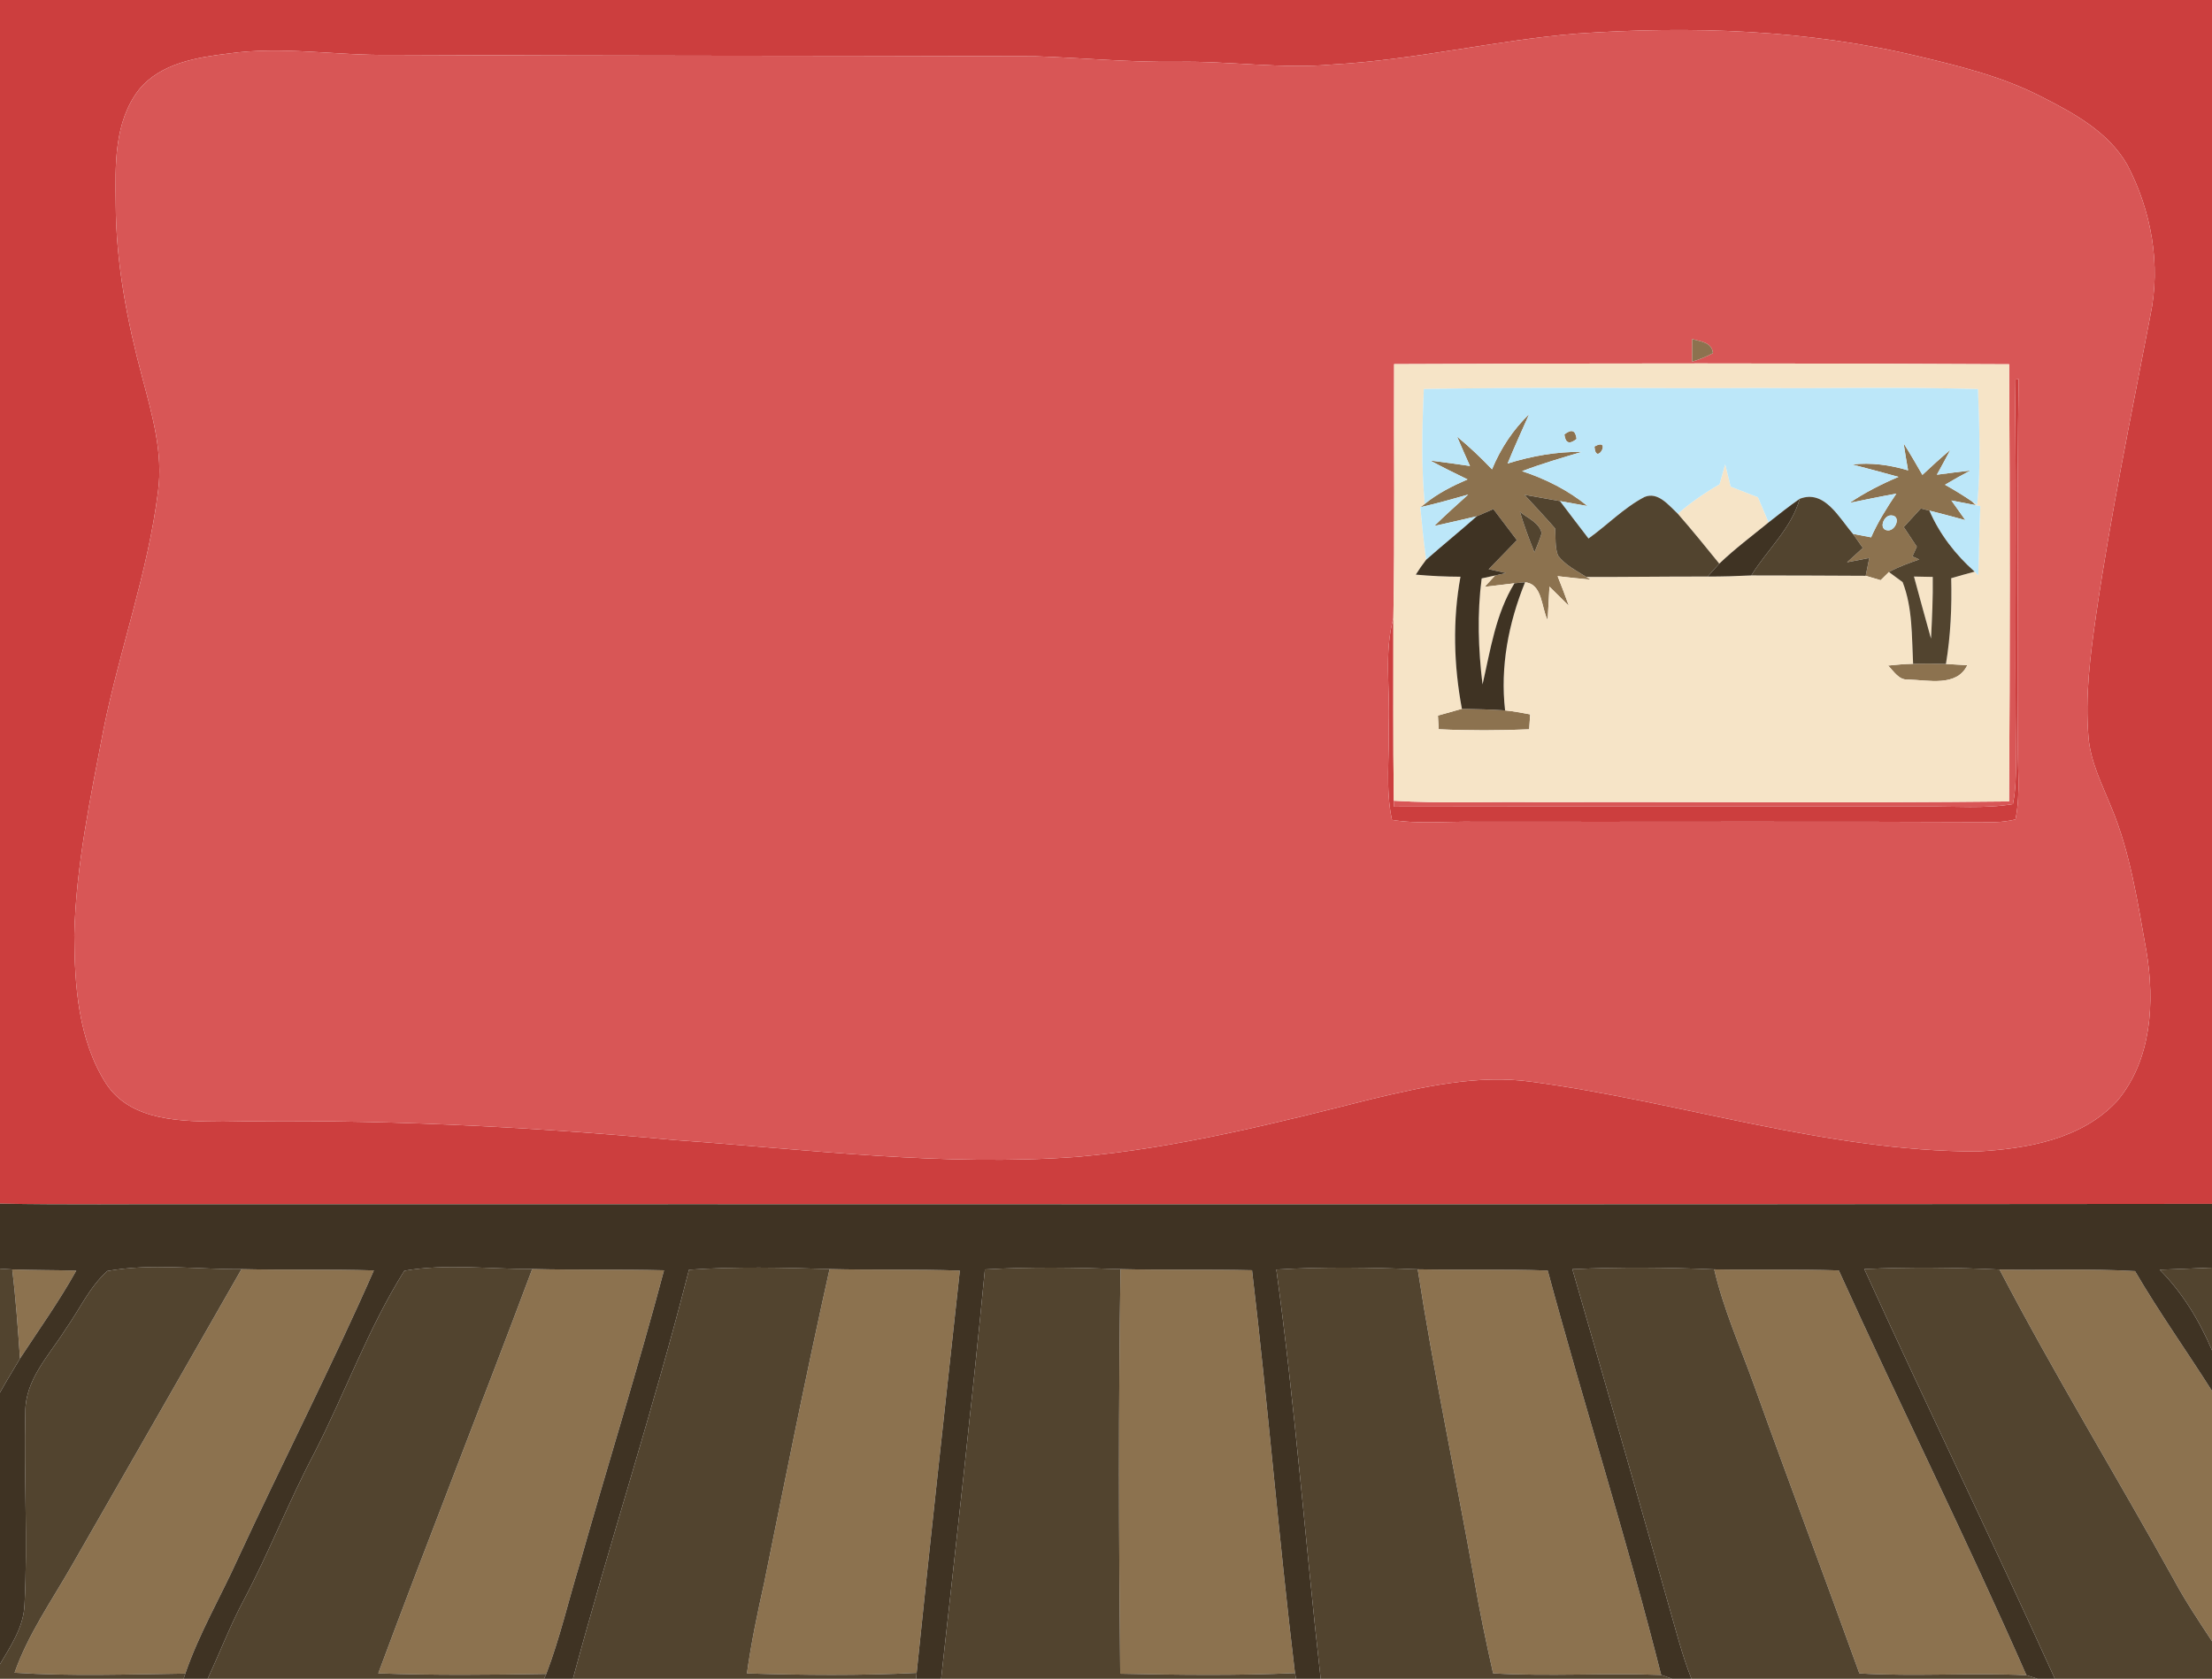 <?xml version="1.0" encoding="UTF-8" ?>
<!DOCTYPE svg PUBLIC "-//W3C//DTD SVG 1.1//EN" "http://www.w3.org/Graphics/SVG/1.1/DTD/svg11.dtd">
<svg width="357pt" height="271pt" viewBox="0 0 357 271" version="1.1" xmlns="http://www.w3.org/2000/svg">
<g id="#cc3e3eff">
<path fill="#cc3e3e" opacity="1.00" d=" M 0.00 0.00 L 357.00 0.00 L 357.00 194.34 C 248.67 194.48 140.33 194.36 32.00 194.40 C 21.33 194.36 10.66 194.51 0.00 194.30 L 0.00 0.00 M 254.41 5.43 C 241.23 6.53 228.30 9.68 215.09 10.41 C 206.72 11.17 198.37 9.82 190.00 9.98 C 182.33 10.07 174.69 9.34 167.03 9.08 C 132.34 8.97 97.66 9.03 62.97 8.86 C 54.27 8.99 45.56 7.41 36.89 8.64 C 31.75 9.27 25.95 10.19 22.45 14.44 C 18.37 19.68 18.60 26.70 18.68 33.00 C 18.72 42.49 20.52 51.86 22.98 61.00 C 24.56 66.98 26.36 73.13 25.50 79.39 C 23.87 92.45 19.29 104.89 16.71 117.75 C 14.61 128.74 12.25 139.75 11.99 150.98 C 12.04 159.11 12.62 167.84 17.10 174.89 C 21.11 181.08 29.45 181.01 36.01 181.07 C 60.39 180.62 84.75 181.80 109.02 184.04 C 130.62 185.56 152.27 188.35 173.95 186.74 C 190.05 185.30 205.77 181.35 221.40 177.40 C 229.83 175.42 238.52 173.41 247.22 174.63 C 271.25 177.86 294.65 185.85 319.07 185.88 C 327.12 185.44 335.98 183.93 341.71 177.71 C 347.27 171.09 347.78 161.77 346.42 153.58 C 345.00 145.71 343.85 137.70 340.74 130.28 C 339.27 126.63 337.40 123.02 337.07 119.03 C 336.49 112.41 337.36 105.77 338.30 99.22 C 340.66 83.04 343.97 67.01 347.05 50.95 C 348.79 42.72 347.21 34.04 343.35 26.64 C 340.30 21.30 334.68 18.24 329.37 15.56 C 323.23 12.41 316.50 10.73 309.82 9.14 C 291.71 4.77 272.93 4.15 254.41 5.43 Z" />
<path fill="#cc3e3e" opacity="1.00" d=" M 325.18 61.28 L 325.80 61.21 C 325.49 80.47 325.76 99.74 325.66 119.00 C 325.53 123.42 326.18 127.92 325.28 132.28 C 324.21 132.53 323.13 132.68 322.04 132.71 C 294.03 132.58 266.01 132.69 238.00 132.65 C 233.55 132.57 229.06 133.07 224.65 132.35 C 223.57 127.31 224.26 122.11 224.13 117.00 C 224.37 111.27 223.35 105.41 224.88 99.79 C 224.90 109.62 224.81 119.44 224.95 129.26 L 224.97 130.22 C 253.64 130.17 282.32 130.21 311.00 130.20 C 315.62 130.15 320.29 130.57 324.87 129.80 C 325.32 127.56 325.37 125.27 325.37 123.00 C 325.14 102.43 325.50 81.85 325.18 61.28 Z" />
</g>
<g id="#d85656ff">
<path fill="#d85656" opacity="1.00" d=" M 254.41 5.43 C 272.93 4.15 291.71 4.77 309.82 9.14 C 316.50 10.73 323.23 12.41 329.37 15.56 C 334.68 18.24 340.30 21.30 343.35 26.64 C 347.21 34.04 348.79 42.72 347.05 50.95 C 343.97 67.01 340.66 83.04 338.30 99.22 C 337.36 105.77 336.49 112.41 337.07 119.03 C 337.40 123.02 339.27 126.63 340.74 130.28 C 343.85 137.70 345.00 145.71 346.42 153.58 C 347.78 161.77 347.27 171.09 341.71 177.71 C 335.98 183.93 327.12 185.44 319.07 185.88 C 294.65 185.85 271.25 177.86 247.22 174.63 C 238.52 173.41 229.83 175.42 221.40 177.40 C 205.77 181.35 190.05 185.30 173.95 186.74 C 152.27 188.35 130.62 185.56 109.02 184.04 C 84.75 181.80 60.39 180.62 36.01 181.07 C 29.45 181.01 21.11 181.08 17.10 174.89 C 12.62 167.84 12.04 159.11 11.99 150.98 C 12.25 139.75 14.61 128.74 16.71 117.75 C 19.29 104.89 23.87 92.45 25.50 79.39 C 26.36 73.13 24.56 66.98 22.98 61.00 C 20.52 51.86 18.72 42.49 18.68 33.00 C 18.60 26.70 18.37 19.68 22.45 14.44 C 25.95 10.19 31.75 9.27 36.89 8.64 C 45.56 7.41 54.27 8.99 62.97 8.86 C 97.66 9.03 132.34 8.97 167.03 9.08 C 174.69 9.34 182.33 10.07 190.00 9.98 C 198.37 9.82 206.72 11.17 215.09 10.41 C 228.30 9.68 241.23 6.53 254.41 5.43 M 273.11 54.73 C 273.11 55.64 273.10 57.46 273.10 58.37 C 274.27 58.04 275.39 57.58 276.46 57.01 C 276.27 55.21 274.48 55.15 273.11 54.73 M 225.00 58.78 C 224.94 72.45 225.13 86.13 224.88 99.79 C 223.35 105.41 224.37 111.27 224.13 117.00 C 224.26 122.11 223.57 127.31 224.65 132.35 C 229.06 133.07 233.55 132.57 238.00 132.65 C 266.01 132.69 294.03 132.58 322.04 132.71 C 323.13 132.68 324.21 132.53 325.28 132.28 C 326.18 127.92 325.53 123.42 325.66 119.00 C 325.76 99.74 325.49 80.47 325.80 61.21 L 325.18 61.28 C 325.50 81.85 325.14 102.43 325.37 123.00 C 325.37 125.27 325.32 127.56 324.87 129.80 C 320.29 130.57 315.62 130.15 311.00 130.20 C 282.32 130.21 253.64 130.17 224.97 130.22 L 224.95 129.26 C 232.62 129.73 240.32 129.39 248.00 129.49 C 273.42 129.41 298.84 129.65 324.25 129.37 C 324.40 105.85 324.39 82.32 324.26 58.80 C 291.17 58.62 258.09 58.63 225.00 58.78 Z" />
</g>
<g id="#8c724fff">
<path fill="#8c724f" opacity="1.00" d=" M 273.11 54.73 C 274.48 55.15 276.27 55.21 276.46 57.01 C 275.39 57.58 274.27 58.04 273.10 58.37 C 273.10 57.46 273.11 55.64 273.11 54.73 Z" />
<path fill="#8c724f" opacity="1.00" d=" M 240.80 75.76 C 242.18 72.42 244.18 69.37 246.79 66.86 C 245.62 69.51 244.41 72.14 243.32 74.82 C 247.21 73.61 251.24 72.89 255.33 72.94 C 252.08 73.90 248.83 74.85 245.66 76.06 C 249.48 77.32 253.10 79.14 256.22 81.69 C 254.73 81.43 253.25 81.16 251.77 80.89 C 249.86 80.54 247.95 80.20 246.04 79.87 C 247.70 81.67 249.37 83.46 250.99 85.31 C 251.09 86.76 250.93 88.28 251.44 89.67 C 252.60 91.22 254.41 92.11 256.01 93.13 L 256.74 93.57 C 254.95 93.42 253.17 93.21 251.39 93.01 C 252.02 94.59 252.63 96.18 253.20 97.79 C 252.16 96.76 251.12 95.72 250.07 94.70 C 249.97 96.51 249.87 98.31 249.78 100.12 C 248.74 98.08 248.97 94.26 246.13 94.00 C 245.71 94.04 244.85 94.12 244.42 94.16 C 242.81 94.34 241.21 94.54 239.61 94.73 C 240.03 94.27 240.88 93.36 241.30 92.90 C 241.73 92.80 242.60 92.60 243.04 92.50 C 242.11 92.30 241.19 92.10 240.26 91.89 C 241.77 90.32 243.30 88.77 244.81 87.19 C 243.55 85.52 242.29 83.85 241.02 82.18 C 240.12 82.57 239.23 82.96 238.34 83.34 C 236.05 83.87 233.77 84.41 231.47 84.91 C 233.25 83.17 235.10 81.51 236.95 79.84 C 234.39 80.57 231.82 81.29 229.23 81.88 L 229.94 81.35 C 232.01 79.65 234.40 78.45 236.85 77.39 C 234.82 76.40 232.80 75.41 230.82 74.34 C 232.96 74.60 235.10 74.91 237.24 75.22 C 236.54 73.64 235.83 72.07 235.16 70.48 C 237.15 72.12 239.02 73.90 240.80 75.76 M 245.30 82.60 C 245.97 84.83 246.77 87.01 247.65 89.17 C 248.06 88.14 248.51 87.13 248.81 86.07 C 248.44 84.33 246.51 83.66 245.30 82.60 Z" />
<path fill="#8c724f" opacity="1.00" d=" M 252.48 70.13 C 253.64 69.21 254.29 69.45 254.45 70.86 C 253.29 71.79 252.64 71.54 252.48 70.13 Z" />
<path fill="#8c724f" opacity="1.00" d=" M 257.33 72.08 C 260.26 70.47 257.56 75.40 257.33 72.08 Z" />
<path fill="#8c724f" opacity="1.00" d=" M 307.23 71.57 C 308.29 73.24 309.28 74.95 310.26 76.66 C 311.73 75.28 313.22 73.92 314.77 72.62 C 314.06 73.97 313.33 75.30 312.60 76.63 C 314.40 76.39 316.21 76.16 318.02 75.95 C 316.63 76.69 315.26 77.44 313.91 78.25 C 315.40 79.09 316.87 79.98 318.28 80.95 L 318.90 81.56 C 317.57 81.30 316.25 81.05 314.94 80.79 C 315.69 81.84 316.44 82.90 317.19 83.96 C 315.25 83.44 313.33 82.91 311.39 82.43 C 311.04 82.35 310.35 82.17 310.00 82.08 C 309.08 83.08 308.16 84.08 307.25 85.08 C 307.96 86.13 308.65 87.20 309.36 88.25 C 309.12 88.77 308.89 89.29 308.65 89.82 C 308.93 89.94 309.48 90.19 309.76 90.31 C 308.09 90.89 306.41 91.49 304.86 92.34 C 304.53 92.67 303.86 93.33 303.52 93.66 C 302.71 93.43 301.91 93.19 301.11 92.95 C 301.30 91.99 301.49 91.03 301.69 90.07 C 300.49 90.30 299.29 90.53 298.10 90.77 C 298.94 89.99 299.79 89.22 300.65 88.45 C 300.12 87.69 299.59 86.93 299.05 86.18 C 300.02 86.36 301.00 86.55 301.98 86.74 C 303.08 84.25 304.53 81.94 306.05 79.69 C 303.52 80.14 301.02 80.67 298.51 81.18 C 300.98 79.50 303.65 78.15 306.40 76.98 C 303.92 76.28 301.42 75.64 298.93 74.98 C 301.98 74.63 305.03 75.05 307.95 75.93 C 307.69 74.48 307.45 73.03 307.23 71.57 M 305.21 83.20 C 303.95 83.16 303.11 85.60 304.75 85.62 C 305.99 85.62 306.87 83.22 305.21 83.20 Z" />
<path fill="#8c724f" opacity="1.00" d=" M 304.72 107.44 C 306.06 107.29 307.41 107.19 308.76 107.15 C 310.52 107.11 312.29 107.12 314.06 107.18 C 314.92 107.23 316.65 107.33 317.51 107.38 C 315.80 110.94 311.17 109.77 307.98 109.70 C 306.42 109.80 305.68 108.38 304.72 107.44 Z" />
<path fill="#8c724f" opacity="1.00" d=" M 232.07 115.51 C 233.36 115.16 234.65 114.79 235.94 114.42 C 238.26 114.48 240.59 114.51 242.91 114.68 C 244.27 114.80 245.61 115.08 246.96 115.32 C 246.92 115.93 246.84 117.13 246.80 117.73 C 241.93 117.94 237.06 117.95 232.19 117.72 C 232.16 117.17 232.10 116.06 232.07 115.51 Z" />
<path fill="#8c724f" opacity="1.00" d=" M 1.97 204.92 C 5.42 205.04 8.86 205.02 12.31 205.11 C 9.58 210.02 6.31 214.60 3.23 219.30 C 2.89 214.50 2.56 209.69 1.97 204.92 Z" />
<path fill="#8c724f" opacity="1.00" d=" M 38.98 204.87 C 46.10 205.04 53.22 204.86 60.34 205.08 C 53.46 220.71 45.67 235.92 38.49 251.41 C 35.67 257.68 32.15 263.64 29.91 270.16 C 20.72 270.28 11.52 270.62 2.35 270.02 C 4.54 263.79 8.36 258.37 11.61 252.68 C 20.76 236.76 29.86 220.81 38.98 204.87 Z" />
<path fill="#8c724f" opacity="1.00" d=" M 85.90 204.85 C 92.99 205.03 100.08 204.88 107.17 205.06 C 102.94 220.98 98.01 236.71 93.53 252.56 C 91.74 258.44 90.36 264.45 88.17 270.21 C 79.13 270.37 70.08 270.46 61.05 270.12 C 69.16 248.30 77.74 226.66 85.90 204.85 Z" />
<path fill="#8c724f" opacity="1.00" d=" M 133.89 204.86 C 140.90 205.03 147.91 204.86 154.91 205.11 C 152.56 226.76 150.16 248.40 147.94 270.05 C 138.82 270.50 129.68 270.42 120.55 270.13 C 121.23 265.22 122.25 260.37 123.33 255.53 C 126.76 238.62 130.13 221.69 133.89 204.86 Z" />
<path fill="#8c724f" opacity="1.00" d=" M 180.84 204.87 C 187.91 205.04 194.99 204.88 202.07 205.05 C 204.63 226.70 206.40 248.44 209.00 270.08 C 199.60 270.50 190.19 270.38 180.79 270.18 C 180.56 248.41 180.50 226.63 180.84 204.87 Z" />
<path fill="#8c724f" opacity="1.00" d=" M 228.81 204.90 C 235.80 205.04 242.80 204.84 249.79 205.10 C 255.67 226.92 262.59 248.46 268.10 270.38 C 259.06 270.03 250.01 270.66 240.98 270.12 C 239.83 265.07 238.79 260.00 237.91 254.91 C 234.93 238.23 231.40 221.64 228.81 204.90 Z" />
<path fill="#8c724f" opacity="1.00" d=" M 276.66 204.91 C 283.36 205.03 290.07 204.86 296.77 205.08 C 306.70 226.94 317.41 248.44 327.05 270.42 C 318.07 270.00 309.07 270.67 300.09 270.13 C 294.51 254.62 288.68 239.21 283.12 223.69 C 280.89 217.46 278.16 211.38 276.66 204.91 Z" />
<path fill="#8c724f" opacity="1.00" d=" M 322.71 204.94 C 330.00 205.09 337.30 204.76 344.58 205.19 C 348.45 211.81 352.90 218.06 357.00 224.53 L 357.00 264.94 C 354.88 261.70 352.71 258.48 350.87 255.06 C 341.59 238.30 331.58 221.92 322.71 204.94 Z" />
</g>
<g id="#f6e4c7ff">
<path fill="#f6e4c7" opacity="1.00" d=" M 225.00 58.78 C 258.09 58.63 291.17 58.62 324.26 58.80 C 324.39 82.32 324.40 105.85 324.25 129.37 C 298.84 129.65 273.42 129.41 248.00 129.49 C 240.32 129.39 232.62 129.73 224.95 129.26 C 224.81 119.44 224.90 109.62 224.88 99.79 C 225.13 86.13 224.94 72.45 225.00 58.78 M 229.79 62.80 C 229.52 68.98 229.37 75.18 229.94 81.35 L 229.23 81.88 C 229.50 84.71 229.78 87.54 230.17 90.36 C 229.57 91.13 229.02 91.93 228.50 92.76 C 230.90 92.98 233.30 93.09 235.71 93.10 C 234.42 100.15 234.62 107.38 235.94 114.42 C 234.65 114.79 233.36 115.16 232.07 115.51 C 232.10 116.06 232.16 117.17 232.19 117.72 C 237.06 117.95 241.93 117.94 246.80 117.73 C 246.84 117.13 246.92 115.93 246.96 115.32 C 245.61 115.08 244.27 114.80 242.91 114.68 C 242.10 107.61 243.47 100.55 246.13 94.00 C 248.97 94.26 248.74 98.08 249.78 100.12 C 249.87 98.31 249.97 96.51 250.07 94.70 C 251.12 95.72 252.16 96.76 253.20 97.79 C 252.63 96.18 252.02 94.59 251.39 93.01 C 253.17 93.21 254.95 93.42 256.74 93.57 L 256.01 93.13 C 262.54 93.16 269.07 93.05 275.60 93.07 C 277.95 93.08 280.30 93.00 282.65 92.89 C 288.80 92.91 294.95 92.90 301.11 92.95 C 301.91 93.19 302.71 93.43 303.52 93.66 C 303.86 93.33 304.53 92.67 304.86 92.34 C 305.41 92.75 306.52 93.56 307.07 93.97 C 308.70 98.15 308.53 102.74 308.76 107.15 C 307.41 107.19 306.06 107.29 304.72 107.44 C 305.68 108.38 306.42 109.80 307.98 109.70 C 311.17 109.77 315.80 110.94 317.51 107.38 C 316.65 107.33 314.92 107.23 314.06 107.18 C 314.82 102.60 315.03 97.97 314.91 93.34 C 316.16 92.97 317.42 92.62 318.69 92.28 L 319.28 92.85 C 319.42 89.13 319.40 85.41 319.61 81.70 L 318.90 81.56 L 318.28 80.95 L 319.10 81.49 C 319.71 75.28 319.45 69.03 319.23 62.81 C 307.49 62.44 295.74 62.74 284.00 62.64 C 265.93 62.75 247.85 62.44 229.79 62.80 Z" />
<path fill="#f6e4c7" opacity="1.00" d=" M 278.43 74.95 C 278.72 76.15 279.02 77.35 279.32 78.55 C 280.78 79.12 282.25 79.70 283.72 80.27 C 284.29 81.62 284.86 82.98 285.44 84.33 C 282.76 86.52 279.98 88.59 277.48 90.99 C 275.28 88.27 273.08 85.56 270.78 82.93 C 272.86 81.12 275.13 79.55 277.52 78.18 C 277.82 77.10 278.12 76.03 278.43 74.95 Z" />
<path fill="#f6e4c7" opacity="1.00" d=" M 239.13 93.37 C 239.67 93.25 240.76 93.02 241.30 92.90 C 240.88 93.36 240.03 94.27 239.61 94.73 C 241.21 94.54 242.81 94.34 244.42 94.16 C 241.37 99.12 240.55 104.93 239.27 110.49 C 238.58 104.81 238.39 99.05 239.13 93.37 Z" />
<path fill="#f6e4c7" opacity="1.00" d=" M 308.90 93.07 C 309.66 93.08 311.17 93.11 311.93 93.13 C 311.98 96.45 311.82 99.77 311.65 103.09 C 310.70 99.76 309.82 96.40 308.90 93.07 Z" />
</g>
<g id="#bce7f9ff">
<path fill="#bce7f9" opacity="1.00" d=" M 229.79 62.80 C 247.85 62.44 265.93 62.75 284.00 62.64 C 295.74 62.74 307.49 62.44 319.23 62.81 C 319.45 69.03 319.71 75.28 319.10 81.49 L 318.28 80.95 C 316.87 79.98 315.40 79.09 313.91 78.25 C 315.26 77.44 316.63 76.69 318.02 75.95 C 316.21 76.16 314.40 76.39 312.60 76.63 C 313.33 75.30 314.06 73.97 314.77 72.62 C 313.22 73.92 311.73 75.28 310.26 76.66 C 309.28 74.95 308.29 73.24 307.23 71.57 C 307.45 73.03 307.69 74.48 307.95 75.93 C 305.03 75.05 301.98 74.63 298.93 74.98 C 301.42 75.64 303.92 76.28 306.40 76.98 C 303.65 78.15 300.98 79.50 298.51 81.18 C 301.02 80.67 303.52 80.14 306.05 79.69 C 304.53 81.94 303.08 84.25 301.98 86.74 C 301.00 86.55 300.02 86.36 299.05 86.18 C 296.85 83.67 294.48 78.95 290.46 80.52 C 288.73 81.72 287.09 83.03 285.44 84.33 C 284.86 82.98 284.29 81.62 283.72 80.27 C 282.25 79.70 280.78 79.12 279.32 78.55 C 279.02 77.35 278.72 76.15 278.43 74.95 C 278.12 76.03 277.82 77.10 277.52 78.18 C 275.13 79.55 272.86 81.12 270.78 82.93 C 269.34 81.60 267.60 79.30 265.40 80.23 C 262.06 81.98 259.42 84.76 256.37 86.93 C 254.84 84.91 253.28 82.92 251.77 80.89 C 253.25 81.16 254.73 81.43 256.22 81.69 C 253.10 79.14 249.48 77.32 245.66 76.06 C 248.83 74.85 252.08 73.90 255.33 72.94 C 251.24 72.89 247.21 73.61 243.32 74.82 C 244.41 72.14 245.62 69.51 246.79 66.86 C 244.18 69.37 242.18 72.42 240.80 75.76 C 239.02 73.90 237.15 72.12 235.16 70.48 C 235.83 72.07 236.54 73.64 237.24 75.22 C 235.10 74.91 232.96 74.60 230.82 74.34 C 232.80 75.41 234.82 76.40 236.85 77.39 C 234.40 78.45 232.01 79.65 229.94 81.35 C 229.37 75.18 229.52 68.98 229.79 62.80 M 252.48 70.13 C 252.64 71.54 253.29 71.79 254.45 70.86 C 254.29 69.45 253.64 69.21 252.48 70.13 M 257.33 72.08 C 257.56 75.40 260.26 70.47 257.33 72.08 Z" />
<path fill="#bce7f9" opacity="1.00" d=" M 229.23 81.88 C 231.82 81.29 234.39 80.57 236.95 79.84 C 235.10 81.51 233.25 83.17 231.47 84.91 C 233.77 84.41 236.05 83.87 238.34 83.34 C 235.66 85.73 232.86 87.98 230.17 90.36 C 229.78 87.54 229.50 84.71 229.23 81.88 Z" />
<path fill="#bce7f9" opacity="1.00" d=" M 314.94 80.79 C 316.25 81.05 317.57 81.30 318.90 81.56 L 319.61 81.70 C 319.40 85.41 319.42 89.13 319.28 92.85 L 318.69 92.28 C 315.60 89.54 313.04 86.24 311.39 82.43 C 313.33 82.91 315.25 83.44 317.19 83.96 C 316.44 82.90 315.69 81.84 314.94 80.79 Z" />
<path fill="#bce7f9" opacity="1.00" d=" M 305.21 83.20 C 306.87 83.22 305.99 85.62 304.75 85.62 C 303.11 85.60 303.95 83.16 305.21 83.20 Z" />
</g>
<g id="#52442fff">
<path fill="#52442f" opacity="1.00" d=" M 246.04 79.87 C 247.95 80.20 249.86 80.54 251.77 80.89 C 253.28 82.92 254.84 84.91 256.37 86.93 C 259.42 84.76 262.06 81.98 265.40 80.23 C 267.60 79.30 269.34 81.60 270.78 82.93 C 273.08 85.56 275.28 88.27 277.48 90.99 C 277.01 91.51 276.07 92.55 275.60 93.07 C 269.07 93.05 262.54 93.16 256.01 93.13 C 254.41 92.11 252.60 91.22 251.44 89.67 C 250.93 88.28 251.09 86.76 250.99 85.31 C 249.37 83.46 247.70 81.67 246.04 79.87 Z" />
<path fill="#52442f" opacity="1.00" d=" M 290.46 80.52 C 294.48 78.95 296.85 83.67 299.05 86.18 C 299.59 86.93 300.12 87.69 300.65 88.45 C 299.79 89.22 298.94 89.99 298.10 90.77 C 299.29 90.53 300.49 90.30 301.69 90.07 C 301.49 91.03 301.30 91.99 301.11 92.95 C 294.95 92.90 288.80 92.91 282.65 92.89 C 285.20 88.74 289.10 85.34 290.46 80.52 Z" />
<path fill="#52442f" opacity="1.00" d=" M 310.00 82.08 C 310.35 82.17 311.04 82.35 311.39 82.43 C 313.04 86.24 315.60 89.54 318.69 92.28 C 317.42 92.62 316.16 92.97 314.91 93.34 C 315.03 97.97 314.82 102.60 314.06 107.18 C 312.29 107.12 310.52 107.11 308.76 107.15 C 308.53 102.74 308.70 98.15 307.07 93.97 C 306.52 93.56 305.41 92.75 304.86 92.34 C 306.41 91.49 308.09 90.89 309.76 90.31 C 309.48 90.19 308.93 89.94 308.65 89.82 C 308.89 89.29 309.12 88.77 309.36 88.25 C 308.65 87.20 307.96 86.13 307.25 85.08 C 308.16 84.08 309.08 83.08 310.00 82.08 M 308.90 93.07 C 309.82 96.40 310.70 99.76 311.65 103.09 C 311.82 99.77 311.98 96.45 311.93 93.13 C 311.17 93.11 309.66 93.08 308.90 93.07 Z" />
<path fill="#52442f" opacity="1.00" d=" M 245.30 82.60 C 246.51 83.66 248.44 84.33 248.81 86.07 C 248.51 87.13 248.06 88.14 247.65 89.17 C 246.77 87.01 245.97 84.83 245.30 82.60 Z" />
<path fill="#52442f" opacity="1.00" d=" M 0.00 204.80 C 0.49 204.83 1.48 204.89 1.97 204.92 C 2.56 209.69 2.89 214.50 3.23 219.30 C 2.15 221.13 1.03 222.93 0.00 224.80 L 0.00 204.80 Z" />
<path fill="#52442f" opacity="1.00" d=" M 17.31 205.18 C 24.45 203.89 31.77 204.93 38.98 204.87 C 29.86 220.81 20.76 236.76 11.61 252.68 C 8.36 258.37 4.54 263.79 2.35 270.02 C 11.52 270.62 20.72 270.28 29.91 270.16 L 29.63 271.00 L 0.00 271.00 L 0.00 268.64 C 1.77 265.64 3.84 262.59 3.96 258.98 C 4.51 248.65 3.83 238.28 4.09 227.95 C 4.05 222.68 7.96 218.76 10.58 214.58 C 12.80 211.44 14.42 207.79 17.31 205.18 Z" />
<path fill="#52442f" opacity="1.00" d=" M 65.26 205.13 C 72.07 203.96 79.03 204.88 85.90 204.85 C 77.74 226.66 69.16 248.30 61.05 270.12 C 70.08 270.46 79.13 270.37 88.17 270.21 L 87.81 271.00 L 33.51 271.00 C 35.48 266.79 37.13 262.43 39.32 258.32 C 43.43 250.60 46.58 242.41 50.67 234.67 C 55.69 224.91 59.41 214.42 65.26 205.13 Z" />
<path fill="#52442f" opacity="1.00" d=" M 111.20 204.97 C 118.75 204.44 126.33 204.62 133.89 204.86 C 130.13 221.69 126.76 238.62 123.33 255.53 C 122.25 260.37 121.23 265.22 120.55 270.13 C 129.68 270.42 138.82 270.50 147.94 270.05 L 147.85 271.00 L 92.47 271.00 C 98.42 248.91 105.55 227.14 111.20 204.97 Z" />
<path fill="#52442f" opacity="1.00" d=" M 158.96 204.92 C 166.25 204.49 173.55 204.60 180.84 204.87 C 180.50 226.63 180.56 248.41 180.79 270.18 C 190.19 270.38 199.60 270.50 209.00 270.08 L 209.18 271.00 L 151.89 271.00 C 154.33 248.98 156.82 226.97 158.96 204.92 Z" />
<path fill="#52442f" opacity="1.00" d=" M 205.99 204.94 C 213.59 204.47 221.21 204.60 228.81 204.90 C 231.40 221.64 234.93 238.23 237.91 254.91 C 238.79 260.00 239.83 265.07 240.98 270.12 C 250.01 270.66 259.06 270.03 268.10 270.38 C 268.54 270.54 269.42 270.85 269.87 271.00 L 213.15 271.00 C 210.67 248.99 209.01 226.89 205.99 204.94 Z" />
<path fill="#52442f" opacity="1.00" d=" M 253.77 204.88 C 261.39 204.52 269.03 204.59 276.66 204.91 C 278.16 211.38 280.89 217.46 283.12 223.69 C 288.68 239.21 294.51 254.62 300.09 270.13 C 309.07 270.67 318.07 270.00 327.05 270.42 C 327.50 270.56 328.40 270.85 328.85 271.00 L 272.99 271.00 C 272.21 269.04 271.57 267.04 270.98 265.02 C 265.31 244.96 259.56 224.91 253.77 204.88 Z" />
<path fill="#52442f" opacity="1.00" d=" M 300.89 204.86 C 308.16 204.52 315.44 204.60 322.71 204.94 C 331.58 221.92 341.59 238.30 350.87 255.06 C 352.71 258.48 354.88 261.70 357.00 264.94 L 357.00 271.00 L 331.64 271.00 C 321.62 248.85 310.95 226.99 300.89 204.86 Z" />
<path fill="#52442f" opacity="1.00" d=" M 348.56 204.97 C 351.37 204.86 354.18 204.76 357.00 204.63 L 357.00 217.98 C 354.97 213.19 352.24 208.68 348.56 204.97 Z" />
</g>
<g id="#3f3323ff">
<path fill="#3f3323" opacity="1.00" d=" M 285.44 84.33 C 287.09 83.03 288.73 81.72 290.46 80.52 C 289.10 85.34 285.20 88.74 282.65 92.89 C 280.30 93.00 277.95 93.08 275.60 93.07 C 276.07 92.55 277.01 91.51 277.48 90.99 C 279.98 88.59 282.76 86.52 285.44 84.33 Z" />
<path fill="#3f3323" opacity="1.00" d=" M 238.34 83.34 C 239.23 82.96 240.12 82.57 241.02 82.18 C 242.29 83.85 243.55 85.52 244.81 87.19 C 243.30 88.77 241.77 90.32 240.26 91.89 C 241.19 92.10 242.11 92.30 243.04 92.50 C 242.60 92.60 241.73 92.80 241.30 92.90 C 240.76 93.02 239.67 93.25 239.13 93.37 C 238.39 99.05 238.58 104.81 239.27 110.49 C 240.55 104.93 241.37 99.12 244.42 94.16 C 244.85 94.12 245.71 94.04 246.13 94.00 C 243.47 100.55 242.10 107.61 242.91 114.68 C 240.59 114.51 238.26 114.48 235.94 114.42 C 234.62 107.38 234.42 100.15 235.71 93.10 C 233.30 93.09 230.90 92.98 228.50 92.76 C 229.02 91.93 229.57 91.13 230.17 90.36 C 232.86 87.98 235.66 85.73 238.34 83.34 Z" />
<path fill="#3f3323" opacity="1.00" d=" M 0.00 194.30 C 10.66 194.51 21.33 194.36 32.00 194.40 C 140.33 194.36 248.67 194.48 357.00 194.34 L 357.00 204.63 C 354.18 204.76 351.37 204.86 348.56 204.97 C 352.24 208.68 354.97 213.19 357.00 217.98 L 357.00 224.53 C 352.90 218.06 348.45 211.81 344.58 205.19 C 337.30 204.76 330.00 205.09 322.71 204.94 C 315.44 204.60 308.16 204.52 300.89 204.86 C 310.95 226.99 321.62 248.85 331.64 271.00 L 328.85 271.00 C 328.40 270.85 327.50 270.56 327.05 270.42 C 317.41 248.44 306.70 226.94 296.77 205.08 C 290.07 204.86 283.36 205.03 276.66 204.91 C 269.03 204.59 261.39 204.52 253.77 204.88 C 259.56 224.91 265.31 244.96 270.98 265.02 C 271.57 267.04 272.21 269.04 272.99 271.00 L 269.87 271.00 C 269.42 270.85 268.54 270.54 268.10 270.38 C 262.59 248.46 255.67 226.92 249.79 205.10 C 242.80 204.84 235.80 205.04 228.81 204.90 C 221.21 204.60 213.59 204.47 205.99 204.94 C 209.01 226.89 210.67 248.99 213.15 271.00 L 209.18 271.00 L 209.00 270.08 C 206.40 248.44 204.63 226.70 202.07 205.05 C 194.99 204.88 187.91 205.04 180.84 204.87 C 173.55 204.60 166.25 204.49 158.96 204.92 C 156.82 226.97 154.33 248.98 151.89 271.00 L 147.85 271.00 L 147.94 270.05 C 150.16 248.40 152.56 226.76 154.91 205.11 C 147.91 204.86 140.90 205.03 133.89 204.86 C 126.33 204.62 118.75 204.44 111.20 204.97 C 105.55 227.14 98.42 248.91 92.47 271.00 L 87.81 271.00 L 88.17 270.21 C 90.36 264.45 91.74 258.44 93.53 252.56 C 98.01 236.71 102.94 220.98 107.17 205.06 C 100.08 204.88 92.99 205.03 85.90 204.85 C 79.03 204.88 72.07 203.96 65.26 205.13 C 59.41 214.42 55.69 224.91 50.67 234.67 C 46.58 242.41 43.43 250.60 39.32 258.32 C 37.13 262.43 35.48 266.79 33.51 271.00 L 29.63 271.00 L 29.91 270.16 C 32.15 263.64 35.67 257.68 38.49 251.41 C 45.67 235.92 53.46 220.71 60.34 205.08 C 53.22 204.86 46.10 205.04 38.98 204.87 C 31.77 204.93 24.45 203.89 17.31 205.18 C 14.42 207.79 12.80 211.44 10.58 214.58 C 7.96 218.76 4.05 222.68 4.09 227.95 C 3.83 238.28 4.51 248.65 3.96 258.98 C 3.84 262.59 1.77 265.64 0.00 268.64 L 0.00 224.80 C 1.03 222.93 2.15 221.13 3.23 219.30 C 6.31 214.60 9.58 210.02 12.31 205.11 C 8.86 205.02 5.42 205.04 1.97 204.92 C 1.48 204.89 0.49 204.83 0.00 204.80 L 0.00 194.30 Z" />
</g>
</svg>
